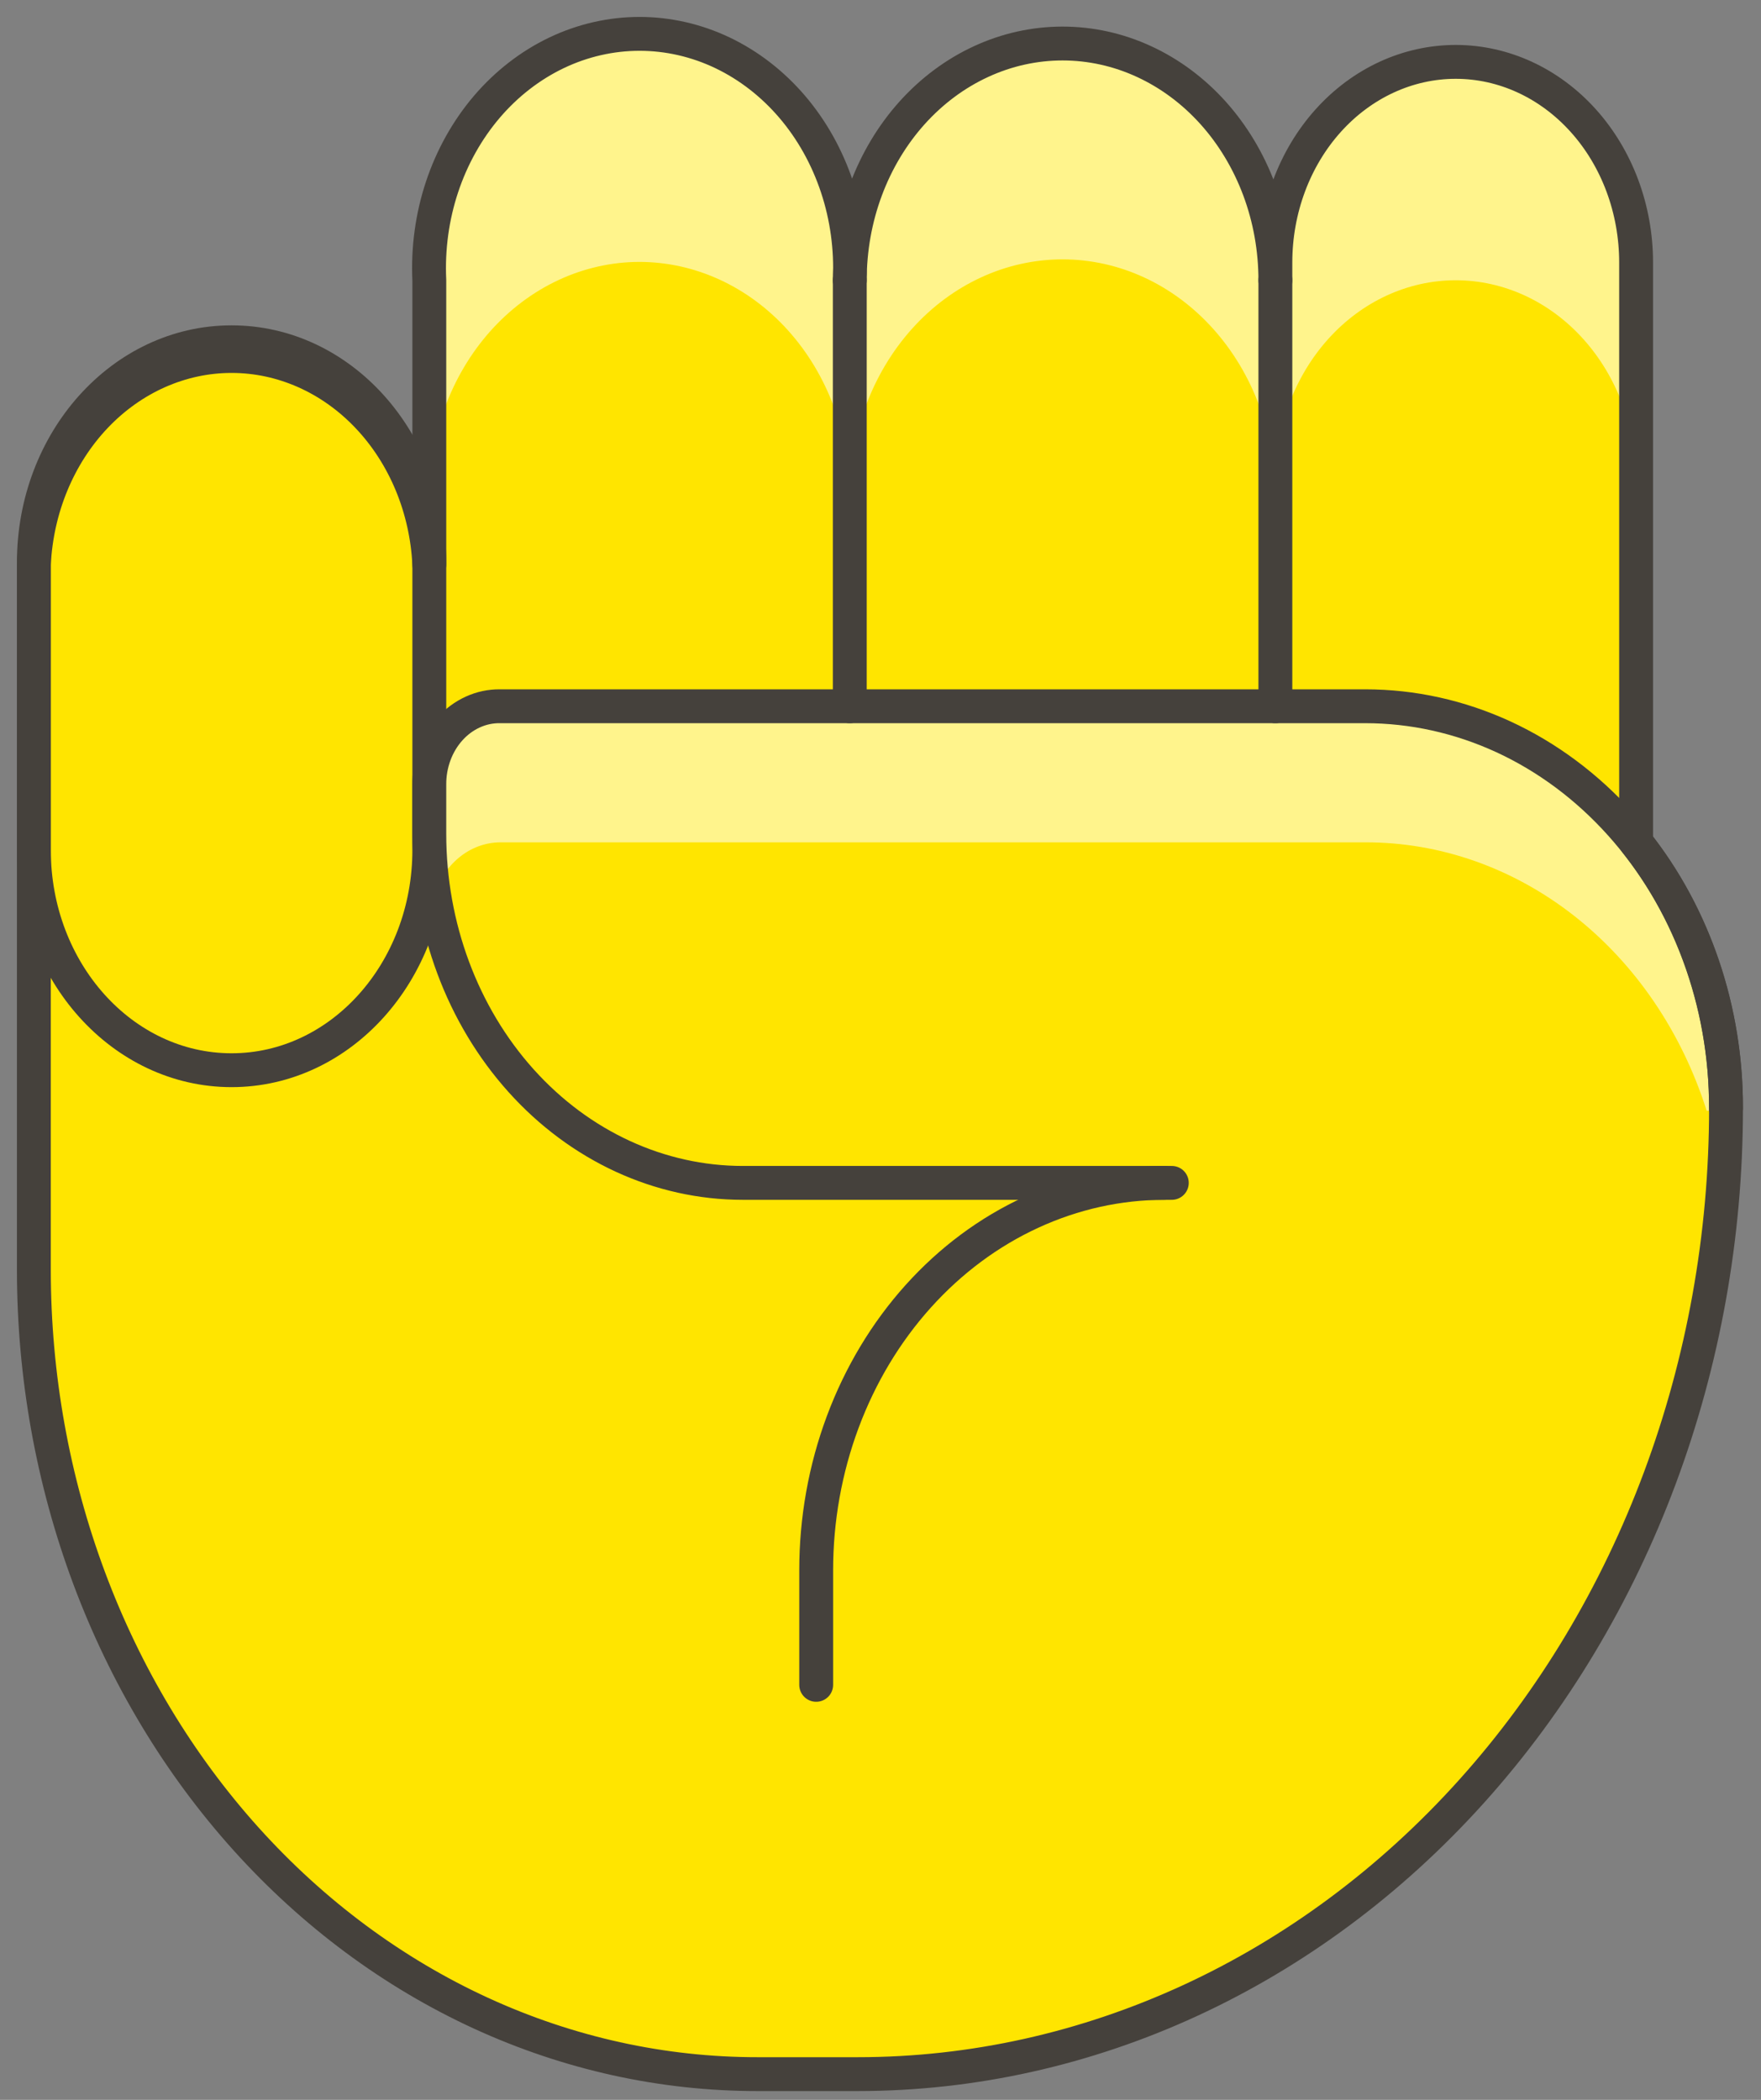 <svg width="52" height="62" viewBox="0 0 52 62" fill="none" xmlns="http://www.w3.org/2000/svg">
<rect x="0" y="0" width="52" height="62" fill="#808080" stroke="none"/>
<path d="M48.312 24.871L48.312 7.751C48.312 6.18 47.751 4.673 46.752 3.562C45.753 2.451 44.398 1.827 42.986 1.827C41.574 1.827 40.219 2.451 39.22 3.562C38.221 4.673 37.66 6.18 37.66 7.751V8.275C37.66 7.357 37.498 6.448 37.182 5.6C36.866 4.752 36.403 3.981 35.82 3.332C35.236 2.683 34.543 2.168 33.781 1.817C33.019 1.465 32.202 1.285 31.376 1.285C30.551 1.285 29.734 1.465 28.972 1.817C28.209 2.168 27.517 2.683 26.933 3.332C26.35 3.981 25.887 4.752 25.571 5.6C25.255 6.448 25.093 7.357 25.093 8.275C25.137 7.337 25.009 6.4 24.716 5.52C24.424 4.64 23.974 3.835 23.393 3.154C22.812 2.474 22.113 1.932 21.338 1.561C20.563 1.191 19.728 1 18.885 1C18.041 1 17.206 1.191 16.431 1.561C15.656 1.932 14.957 2.474 14.376 3.154C13.796 3.835 13.345 4.64 13.053 5.52C12.761 6.4 12.633 7.337 12.677 8.275V16.666C12.597 15.004 11.947 13.439 10.86 12.294C9.774 11.149 8.335 10.511 6.838 10.511C5.342 10.511 3.903 11.149 2.816 12.294C1.73 13.439 1.08 15.004 1 16.666L1 37.505C1.002 40.625 1.557 43.713 2.632 46.594C3.707 49.475 5.282 52.093 7.266 54.297C9.251 56.501 11.606 58.248 14.198 59.44C16.79 60.631 19.567 61.243 22.371 61.241H25.328C32.128 61.241 38.649 58.236 43.457 52.888C48.265 47.539 50.967 40.285 50.967 32.721C50.976 29.831 50.032 27.037 48.312 24.871Z" fill="#FFE500"/>
<path d="M42.986 8.275C44.399 8.275 45.753 8.899 46.752 10.01C47.751 11.121 48.312 12.628 48.312 14.199V7.751C48.312 6.18 47.751 4.673 46.752 3.562C45.753 2.451 44.399 1.827 42.986 1.827C41.574 1.827 40.219 2.451 39.22 3.562C38.221 4.673 37.66 6.18 37.66 7.751V14.199C37.66 12.628 38.221 11.121 39.22 10.01C40.219 8.899 41.574 8.275 42.986 8.275Z" fill="#FFF48C"/>
<path d="M18.876 7.733C20.525 7.733 22.106 8.461 23.272 9.758C24.438 11.055 25.093 12.814 25.093 14.648C25.093 12.794 25.755 11.016 26.933 9.705C28.111 8.394 29.71 7.658 31.376 7.658C33.043 7.658 34.641 8.394 35.819 9.705C36.998 11.016 37.66 12.794 37.66 14.648V8.275C37.66 7.357 37.497 6.448 37.182 5.6C36.866 4.752 36.403 3.981 35.819 3.332C35.236 2.683 34.543 2.168 33.781 1.817C33.019 1.465 32.201 1.285 31.376 1.285C30.551 1.285 29.734 1.465 28.972 1.817C28.209 2.168 27.517 2.683 26.933 3.332C26.35 3.981 25.887 4.752 25.571 5.6C25.255 6.448 25.093 7.357 25.093 8.275C25.137 7.337 25.008 6.4 24.716 5.52C24.424 4.64 23.974 3.835 23.393 3.154C22.812 2.474 22.113 1.932 21.338 1.561C20.563 1.191 19.728 1 18.885 1C18.041 1 17.206 1.191 16.431 1.561C15.656 1.932 14.957 2.474 14.376 3.154C13.795 3.835 13.345 4.64 13.053 5.52C12.761 6.4 12.633 7.337 12.677 8.275V14.723C12.668 13.81 12.822 12.904 13.129 12.057C13.436 11.211 13.891 10.441 14.467 9.791C15.044 9.141 15.73 8.625 16.487 8.271C17.244 7.918 18.056 7.735 18.876 7.733Z" fill="#FFF48C"/>
<path d="M12.677 16.61C12.677 13.018 10.063 10.106 6.838 10.106C3.614 10.106 1 13.018 1 16.61L1 25.095C1 28.687 3.614 31.599 6.838 31.599C10.063 31.599 12.677 28.687 12.677 25.095V16.61Z" stroke="#45413C" stroke-linecap="round" stroke-linejoin="round"/>
<path d="M48.329 24.89C47.33 23.619 46.097 22.601 44.715 21.904C43.333 21.208 41.832 20.849 40.315 20.853L14.76 20.853C14.486 20.85 14.214 20.908 13.96 21.024C13.706 21.14 13.476 21.31 13.282 21.526C13.088 21.742 12.935 21.998 12.831 22.28C12.727 22.563 12.674 22.865 12.677 23.17V24.628C12.677 27.359 13.652 29.979 15.388 31.91C17.124 33.841 19.479 34.926 21.934 34.926L50.899 34.926C50.899 34.197 50.983 33.45 50.983 32.721C50.984 29.838 50.04 27.054 48.329 24.89Z" fill="#FFE500"/>
<path d="M14.76 24.871L40.315 24.871C42.526 24.867 44.684 25.627 46.49 27.047C48.296 28.466 49.66 30.475 50.395 32.795H51C51.002 31.238 50.728 29.695 50.194 28.255C49.66 26.815 48.875 25.507 47.886 24.405C46.897 23.302 45.722 22.428 44.428 21.831C43.135 21.235 41.748 20.927 40.348 20.927L14.76 20.927C14.486 20.925 14.214 20.983 13.96 21.099C13.706 21.214 13.476 21.385 13.282 21.601C13.088 21.816 12.935 22.073 12.831 22.355C12.727 22.637 12.674 22.94 12.677 23.245V24.703C12.679 25.298 12.724 25.891 12.811 26.478C12.942 26.016 13.201 25.612 13.551 25.323C13.901 25.034 14.324 24.876 14.76 24.871Z" fill="#FFF48C"/>
<path d="M50.966 32.721C50.969 31.163 50.695 29.62 50.16 28.18C49.626 26.741 48.842 25.432 47.852 24.33C46.863 23.228 45.688 22.353 44.395 21.756C43.101 21.16 41.715 20.853 40.315 20.853L14.76 20.853C14.486 20.85 14.214 20.908 13.96 21.024C13.706 21.14 13.476 21.31 13.282 21.526C13.088 21.742 12.935 21.998 12.831 22.28C12.727 22.563 12.674 22.865 12.677 23.17V24.628C12.677 27.359 13.652 29.979 15.388 31.91C17.124 33.841 19.479 34.926 21.934 34.926H34.602" stroke="#45413C" stroke-linecap="round" stroke-linejoin="round"/>
<path d="M25.093 8.275L25.093 20.853" stroke="#45413C" stroke-linecap="round" stroke-linejoin="round"/>
<path d="M48.312 24.871L48.312 7.751C48.312 6.18 47.751 4.673 46.752 3.562C45.753 2.451 44.398 1.827 42.986 1.827C41.574 1.827 40.219 2.451 39.22 3.562C38.221 4.673 37.66 6.18 37.66 7.751V8.275C37.66 7.357 37.498 6.448 37.182 5.6C36.866 4.752 36.403 3.981 35.82 3.332C35.236 2.683 34.543 2.168 33.781 1.817C33.019 1.465 32.202 1.285 31.376 1.285C30.551 1.285 29.734 1.465 28.972 1.817C28.209 2.168 27.517 2.683 26.933 3.332C26.35 3.981 25.887 4.752 25.571 5.6C25.255 6.448 25.093 7.357 25.093 8.275V8.275C25.137 7.337 25.009 6.4 24.716 5.52C24.424 4.64 23.974 3.835 23.393 3.154C22.812 2.474 22.113 1.932 21.338 1.561C20.563 1.191 19.728 1 18.885 1C18.041 1 17.206 1.191 16.431 1.561C15.656 1.932 14.957 2.474 14.376 3.154C13.796 3.835 13.345 4.64 13.053 5.52C12.761 6.4 12.633 7.337 12.677 8.275V16.666C12.597 15.004 11.947 13.439 10.86 12.294C9.774 11.149 8.335 10.511 6.838 10.511C5.342 10.511 3.903 11.149 2.816 12.294C1.73 13.439 1.08 15.004 1 16.666L1 37.505C1.002 40.625 1.557 43.713 2.632 46.594C3.707 49.475 5.282 52.093 7.266 54.297C9.251 56.501 11.606 58.248 14.198 59.44C16.79 60.631 19.567 61.243 22.371 61.241H25.328C32.128 61.241 38.649 58.236 43.457 52.888C48.265 47.539 50.967 40.285 50.967 32.721C50.976 29.831 50.032 27.037 48.312 24.871V24.871Z" stroke="#45413C" stroke-linecap="round" stroke-linejoin="round"/>
<path d="M37.66 8.275V20.853" stroke="#45413C" stroke-linecap="round" stroke-linejoin="round"/>
<path d="M34.384 34.926C33.033 34.926 31.696 35.222 30.449 35.797C29.201 36.371 28.068 37.214 27.113 38.276C26.158 39.338 25.401 40.599 24.884 41.987C24.367 43.374 24.101 44.862 24.101 46.364L24.101 49.747" stroke="#45413C" stroke-linecap="round" stroke-linejoin="round"/>
</svg>
